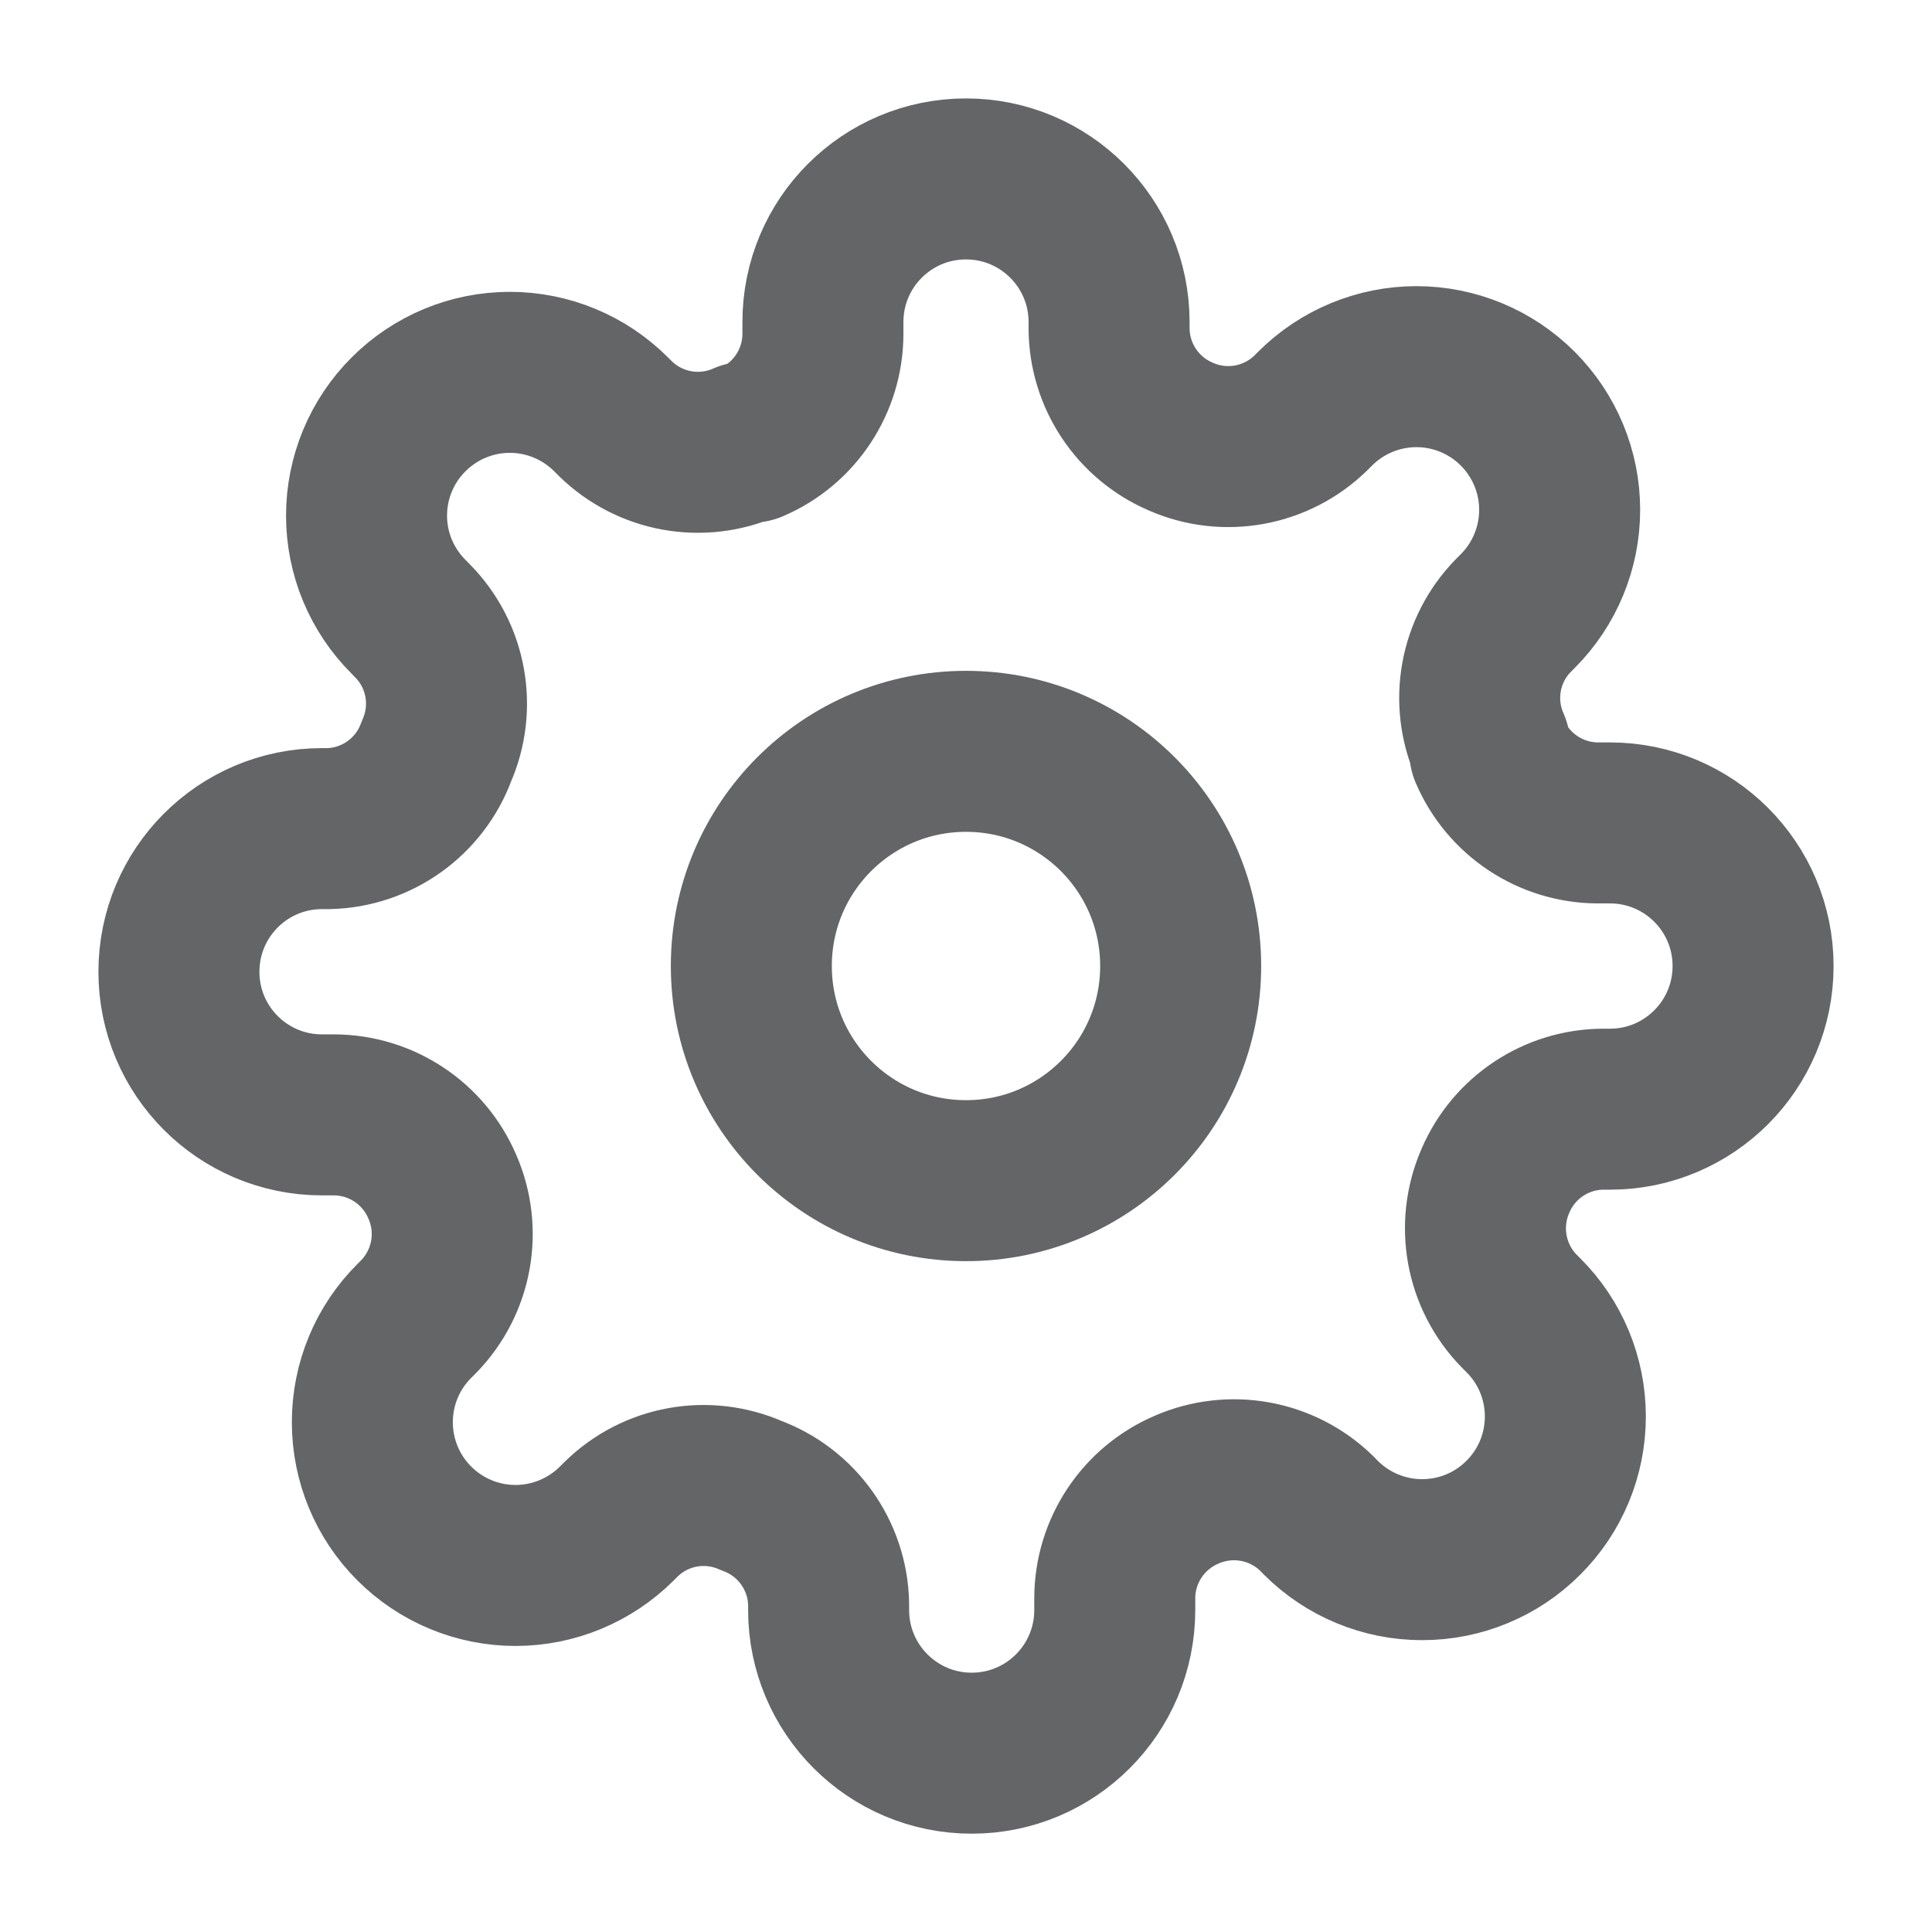 <svg width="18" height="18" viewBox="0 0 18 18" fill="none" xmlns="http://www.w3.org/2000/svg">
<path fill-rule="evenodd" clip-rule="evenodd" d="M9 11C10.105 11 11 10.105 11 9C11 7.895 10.105 7 9 7C7.895 7 7 7.895 7 9C7 10.105 7.895 11 9 11Z" stroke="#646566" stroke-width="1.5" stroke-linecap="round" stroke-linejoin="round"/>
<path fill-rule="evenodd" clip-rule="evenodd" d="M13.933 11C13.752 11.412 13.839 11.892 14.153 12.214L14.193 12.254C14.444 12.504 14.584 12.843 14.584 13.197C14.584 13.551 14.444 13.89 14.193 14.14C13.943 14.391 13.604 14.531 13.25 14.531C12.896 14.531 12.557 14.391 12.306 14.14L12.267 14.1C11.945 13.786 11.465 13.699 11.053 13.88C10.65 14.053 10.388 14.449 10.386 14.887V15C10.386 15.737 9.79 16.334 9.053 16.334C8.317 16.334 7.72 15.737 7.72 15V14.94C7.709 14.489 7.424 14.09 7 13.934C6.588 13.752 6.108 13.839 5.787 14.154L5.747 14.194C5.496 14.444 5.157 14.585 4.803 14.585C4.449 14.585 4.11 14.444 3.86 14.194C3.609 13.944 3.469 13.604 3.469 13.25C3.469 12.896 3.609 12.557 3.86 12.307L3.9 12.267C4.214 11.945 4.301 11.465 4.12 11.054C3.947 10.651 3.552 10.389 3.113 10.387H3C2.263 10.387 1.667 9.79 1.667 9.054C1.667 8.317 2.263 7.72 3 7.72H3.06C3.511 7.71 3.911 7.424 4.066 7C4.248 6.589 4.161 6.108 3.846 5.787L3.807 5.747C3.556 5.497 3.415 5.158 3.415 4.804C3.415 4.45 3.556 4.11 3.807 3.86C4.057 3.61 4.396 3.469 4.75 3.469C5.104 3.469 5.443 3.61 5.693 3.86L5.733 3.9C6.055 4.215 6.535 4.302 6.947 4.12H7C7.403 3.948 7.665 3.552 7.667 3.114V3C7.667 2.264 8.263 1.667 9 1.667C9.736 1.667 10.333 2.264 10.333 3V3.06C10.335 3.499 10.597 3.894 11 4.067C11.411 4.249 11.892 4.161 12.213 3.847L12.253 3.807C12.503 3.557 12.843 3.416 13.197 3.416C13.55 3.416 13.89 3.557 14.14 3.807C14.39 4.057 14.531 4.396 14.531 4.75C14.531 5.104 14.39 5.444 14.14 5.694L14.1 5.734C13.785 6.055 13.698 6.536 13.88 6.947V7C14.053 7.403 14.448 7.665 14.886 7.667H15C15.736 7.667 16.333 8.264 16.333 9C16.333 9.737 15.736 10.334 15 10.334H14.94C14.501 10.335 14.106 10.597 13.933 11Z" stroke="#646566" stroke-width="1.5" stroke-linecap="round" stroke-linejoin="round"/>
</svg>
